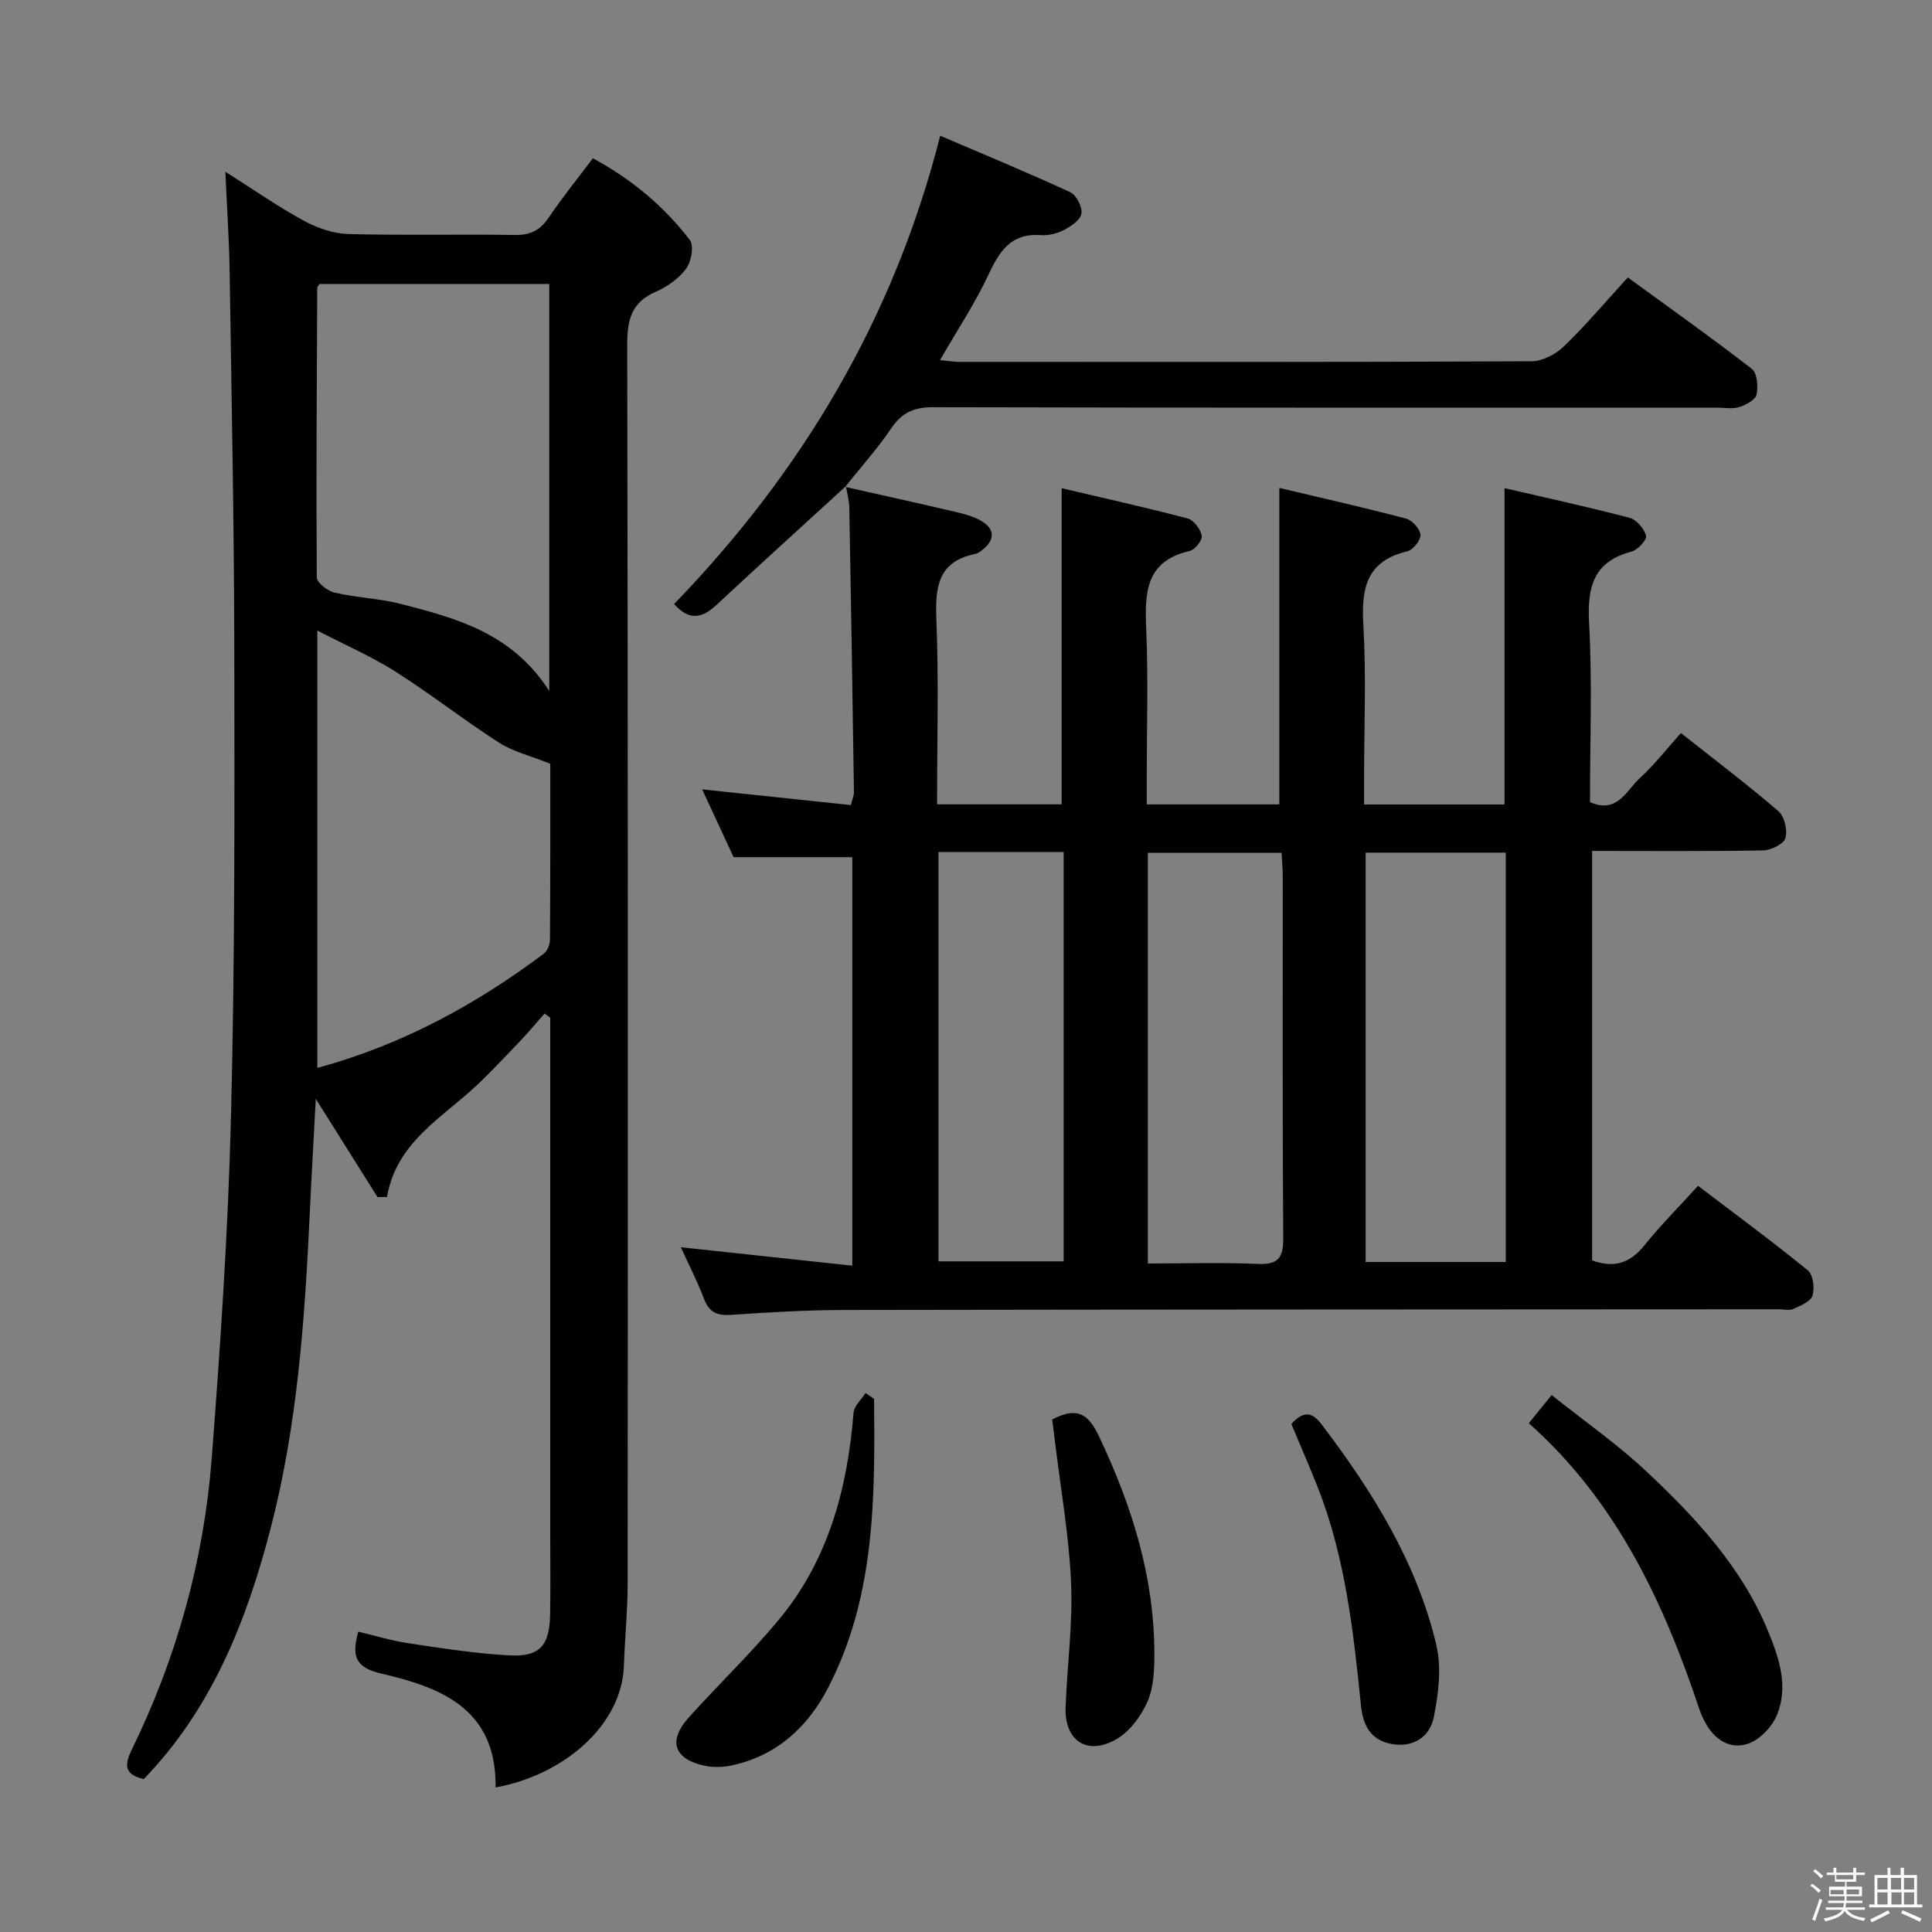 <svg enable-background="new 0 0 400 400" viewBox="0 0 400 400" xmlns="http://www.w3.org/2000/svg"><rect x="0" y="0" width="400" height="400" fill="#808080" stroke="none"/><path d="m374.8 390.4.4-.4c.7.5 1.3 1 1.8 1.4l-.5.5c-.5-.6-1.1-1.1-1.7-1.5zm1 7.3-.6-.3c.5-1.4 1.1-2.8 1.5-4.3.2.1.4.2.6.3-.5 1.3-1 2.8-1.5 4.3zm-.4-10.3.4-.4c.4.3 1 .8 1.7 1.4l-.5.5c-.4-.5-1-1-1.6-1.5zm2.5.3h1.7v-1h.6v1h3.5v-1h.6v1h1.8v.5h-1.8v1.4h-2v1h3.2v2h-3.2v.9h3.3v.5h-3.4c0 .3-.1.6-.1.9h4v.5h-3.7c.7.9 1.9 1.5 3.8 1.7-.1.2-.2.4-.3.6-2.1-.4-3.5-1.1-4-2.1-.4 1-1.8 1.7-4 2.2-.1-.2-.2-.4-.3-.6 2.1-.4 3.4-1 3.8-1.8h-3.4v-.5h3.6c.1-.3.1-.6.2-.9h-3.3v-.5h3.4c0-.3 0-.6 0-.9h-3.2v-2h3.3v-1h-2.1v-1.4h-1.7v-.5zm1.1 3.5v1h2.7c0-.3 0-.4 0-.4 0-.1 0-.2 0-.2 0-.1 0-.2 0-.3h-2.7zm1.2-3v.9h3.5v-.9zm4.7 3h-2.6v.6.4h2.6z" fill="#fcfbfa"/><path d="m393.6 386.7h.6v1.5h2.7v6.1h1.1v.6h-11v-.6h1.1v-6.1h2.7v-1.5h.6v1.5h2.1v-1.5zm-2.7 8.8.4.6c-1.2.6-2.5 1.3-3.8 1.9-.1-.2-.2-.4-.3-.6 1.2-.6 2.5-1.2 3.7-1.9zm-2.2-6.7v2.4h2.1v-2.4zm0 3v2.5h2.1v-2.5zm2.8-3v2.4h2.1v-2.4zm.1 3v2.5h2.1v-2.5h-2.2zm5.9 6.1c-1.4-.7-2.7-1.3-3.9-1.8l.3-.6c1.5.6 2.7 1.2 3.9 1.7zm-1.2-9.1h-2.1v2.4h2.1zm-2.1 3v2.5h2.1v-2.5z" fill="#fcfbfa"/><g fill="#010104"><path d="m175 100.81c7.6 1.71 15.22 3.38 22.81 5.17 1.92.45 3.95.97 5.59 2.01 2.46 1.56 2.62 3.68.24 5.65-.51.42-1.08.91-1.69 1.04-7.83 1.57-8.34 6.93-8.08 13.67.5 12.61.14 25.25.14 38.18h25.8c0-21.55 0-43.09 0-65.45 8.37 1.97 17.27 3.94 26.08 6.26 1.26.33 2.66 2.21 2.92 3.58.17.9-1.42 2.91-2.5 3.16-9.28 2.11-9.3 8.81-8.99 16.33.42 10.15.1 20.33.1 30.49v5.64h27.45c0-21.63 0-43.18 0-65.52 8.44 2 17.37 4.01 26.22 6.34 1.28.34 2.91 2.14 3 3.37.08 1.11-1.55 3.14-2.74 3.42-8.49 2.01-9.53 7.71-9.08 15.3.61 10.46.15 20.99.15 31.49v5.62h29.07c0-21.68 0-43.22 0-65.5 8.64 2.01 17.32 3.89 25.91 6.15 1.43.38 2.99 2.23 3.4 3.7.22.8-1.69 2.93-2.95 3.27-8 2.1-9.25 7.38-8.84 14.88.67 12.28.18 24.62.18 37.02 5.66 2.47 7.53-2.42 10.29-4.95 3.05-2.8 5.62-6.11 8.54-9.36 7.28 5.76 13.91 10.77 20.2 16.19 1.25 1.08 1.91 3.96 1.42 5.58-.37 1.23-2.98 2.5-4.62 2.53-11.65.21-23.3.11-35.39.11v84.77c4.11 1.51 7.61.87 10.7-2.97 3.43-4.26 7.32-8.16 11.23-12.47 7.77 5.91 15.4 11.53 22.74 17.51 1.1.89 1.43 3.69.95 5.24-.37 1.22-2.47 2.06-3.95 2.74-.83.38-1.97.07-2.97.07-64.5.04-128.99.04-193.49.15-7.81.01-15.63.47-23.43 1.01-2.91.2-4.58-.5-5.65-3.32-1.34-3.55-3.1-6.95-4.8-10.68 11.91 1.28 23.48 2.52 35.5 3.81 0-28.76 0-56.63 0-84.57-8.08 0-16 0-24.57 0-1.97-4.25-4.19-9.01-6.52-14.04 10.53 1.11 20.63 2.18 30.8 3.25.34-1.39.63-2.02.63-2.64-.29-19.64-.6-39.29-.96-58.93-.03-1.48-.45-2.95-.69-4.43zm136.75 160.47c0-28.43 0-56.49 0-84.75-9.78 0-19.3 0-29.01 0v84.75zm-74.1.31c7.85 0 15.3-.23 22.73.09 4.16.18 5.33-1.14 5.3-5.29-.18-24.95-.09-49.9-.1-74.85 0-1.62-.16-3.24-.25-4.98-9.41 0-18.43 0-27.68 0zm-43.34-85.18v84.74h25.91c0-28.48 0-56.52 0-84.74-8.79 0-17.2 0-25.91 0z"/><path d="m102.6 370.07c.26-16.2-11.26-20.71-23.5-23.53-5.54-1.28-6.33-3.55-4.93-8.72 3.45.81 6.86 1.87 10.36 2.39 6.89 1.03 13.8 2.12 20.73 2.51 6.53.38 8.54-1.95 8.64-8.66.09-5.5.02-11 .02-16.5 0-33.83 0-67.65 0-101.48 0-1.79 0-3.59 0-5.38-.39-.29-.78-.58-1.17-.86-1.79 2.02-3.51 4.11-5.39 6.05-3.59 3.7-7.06 7.55-10.97 10.89-6.85 5.86-14.52 10.92-16.27 21.05-.66 0-1.31 0-1.97 0-4.12-6.56-8.25-13.13-12.77-20.32-.44 8.27-.88 15.82-1.23 23.36-1.03 22.09-2.54 44.14-8.14 65.65-4.99 19.14-12.14 37.25-26.26 51.83-3.9-.95-4.1-2.76-2.47-6.1 9.28-19 14.91-39.14 16.54-60.17 1.83-23.7 3.42-47.45 4.01-71.2.8-31.96.73-63.95.68-95.92-.04-26.31-.57-52.61-.97-78.92-.1-6.46-.55-12.92-.88-20.48 5.94 3.76 10.92 7.25 16.23 10.13 2.78 1.51 6.11 2.68 9.23 2.76 11.49.32 22.99.01 34.49.2 3.22.05 5.23-.99 7-3.61 2.79-4.13 5.93-8.01 9.14-12.28 7.98 4.32 14.69 9.91 20.07 16.92.9 1.17.32 4.46-.74 5.91-1.51 2.05-3.9 3.77-6.27 4.8-5.09 2.2-5.96 5.81-5.95 11.01.17 85.48.14 170.97.09 256.45 0 5.64-.58 11.29-.77 16.93-.39 12.5-12.57 22.76-26.58 25.29zm11.12-227.01c0-28.84 0-56.41 0-84.27-16.06 0-31.93 0-47.57 0-.32.52-.47.65-.47.79-.09 19.99-.23 39.98-.09 59.96.01 1.1 2.24 2.83 3.69 3.16 4.51 1.04 9.24 1.19 13.72 2.34 11.45 2.96 22.98 5.97 30.72 18.02zm-48.02 78.04c17.67-4.81 32.85-13.14 46.9-23.66.76-.57 1.27-1.96 1.27-2.97.08-12.65.06-25.3.06-36.34-4.14-1.66-7.71-2.51-10.62-4.38-7.27-4.67-14.08-10.03-21.37-14.66-4.94-3.14-10.38-5.49-16.24-8.54z"/><path d="m175.12 100.67c-8.95 8.19-17.95 16.34-26.82 24.61-2.9 2.7-5.56 3.33-8.74-.22 26.35-27.26 45.43-58.92 55.1-96.96 9.12 3.91 18.11 7.62 26.93 11.7 1.26.58 2.51 3.03 2.31 4.41-.18 1.3-2.12 2.62-3.58 3.39-1.42.74-3.23 1.2-4.81 1.08-6.1-.46-8.53 3.21-10.81 8.1-2.8 5.98-6.48 11.53-10.08 17.77 1.58.15 2.78.37 3.99.37 39.48.02 78.97.07 118.45-.12 2.27-.01 5.01-1.43 6.69-3.05 4.53-4.37 8.61-9.21 13.27-14.31 8.66 6.31 17.31 12.44 25.68 18.93 1.11.86 1.34 3.67.97 5.36-.24 1.09-2.21 2.11-3.6 2.55-1.36.44-2.97.12-4.47.12-54.15 0-108.29.04-162.44-.09-3.92-.01-6.43 1.1-8.63 4.36-2.88 4.26-6.35 8.11-9.56 12.14.03 0 .15-.14.15-.14z"/><path d="m316.52 294.66c1.8-2.21 2.94-3.61 4.73-5.83 6.78 5.41 13.73 10.25 19.83 16 10.07 9.48 19.49 19.63 24.91 32.71 2.31 5.57 4.31 11.42 1.99 17.34-.95 2.43-3.34 5.03-5.71 6-3.49 1.42-6.83-.24-8.87-3.67-.59-.99-1.14-2.05-1.5-3.14-7.43-22.33-17.23-43.27-35.38-59.41z"/><path d="m180.97 289.63c.19 20.45.25 40.93-9.51 59.79-4.21 8.13-10.6 14.05-19.87 16.07-1.87.41-3.99.48-5.85.06-6.27-1.42-7.46-5.18-3.12-9.99 6.12-6.79 12.75-13.16 18.6-20.18 10.28-12.36 14.23-27.16 15.5-42.89.11-1.42 1.62-2.72 2.48-4.08.59.41 1.18.82 1.77 1.22z"/><path d="m217.84 293.9c5.67-3.05 7.81-.52 9.79 3.68 6.74 14.25 11.38 28.99 11.37 44.89 0 3.28-.13 6.86-1.4 9.77-1.3 2.98-3.59 6.13-6.31 7.75-6.13 3.65-10.95.47-10.67-6.59.33-8.61 1.51-17.24 1.13-25.81-.43-9.74-2.16-19.42-3.33-29.12-.18-1.59-.4-3.18-.58-4.57z"/><path d="m267.36 294.83c2.38-2.63 4.16-2.68 6.23.03 10.54 13.86 19.69 28.52 23.77 45.63 1.13 4.75.48 10.2-.52 15.09-.82 4.02-4.27 6.33-8.8 5.48-4.29-.8-5.85-3.91-6.26-7.9-1.57-15.37-3.24-30.73-8.97-45.27-1.72-4.32-3.58-8.58-5.45-13.06z"/></g></svg>